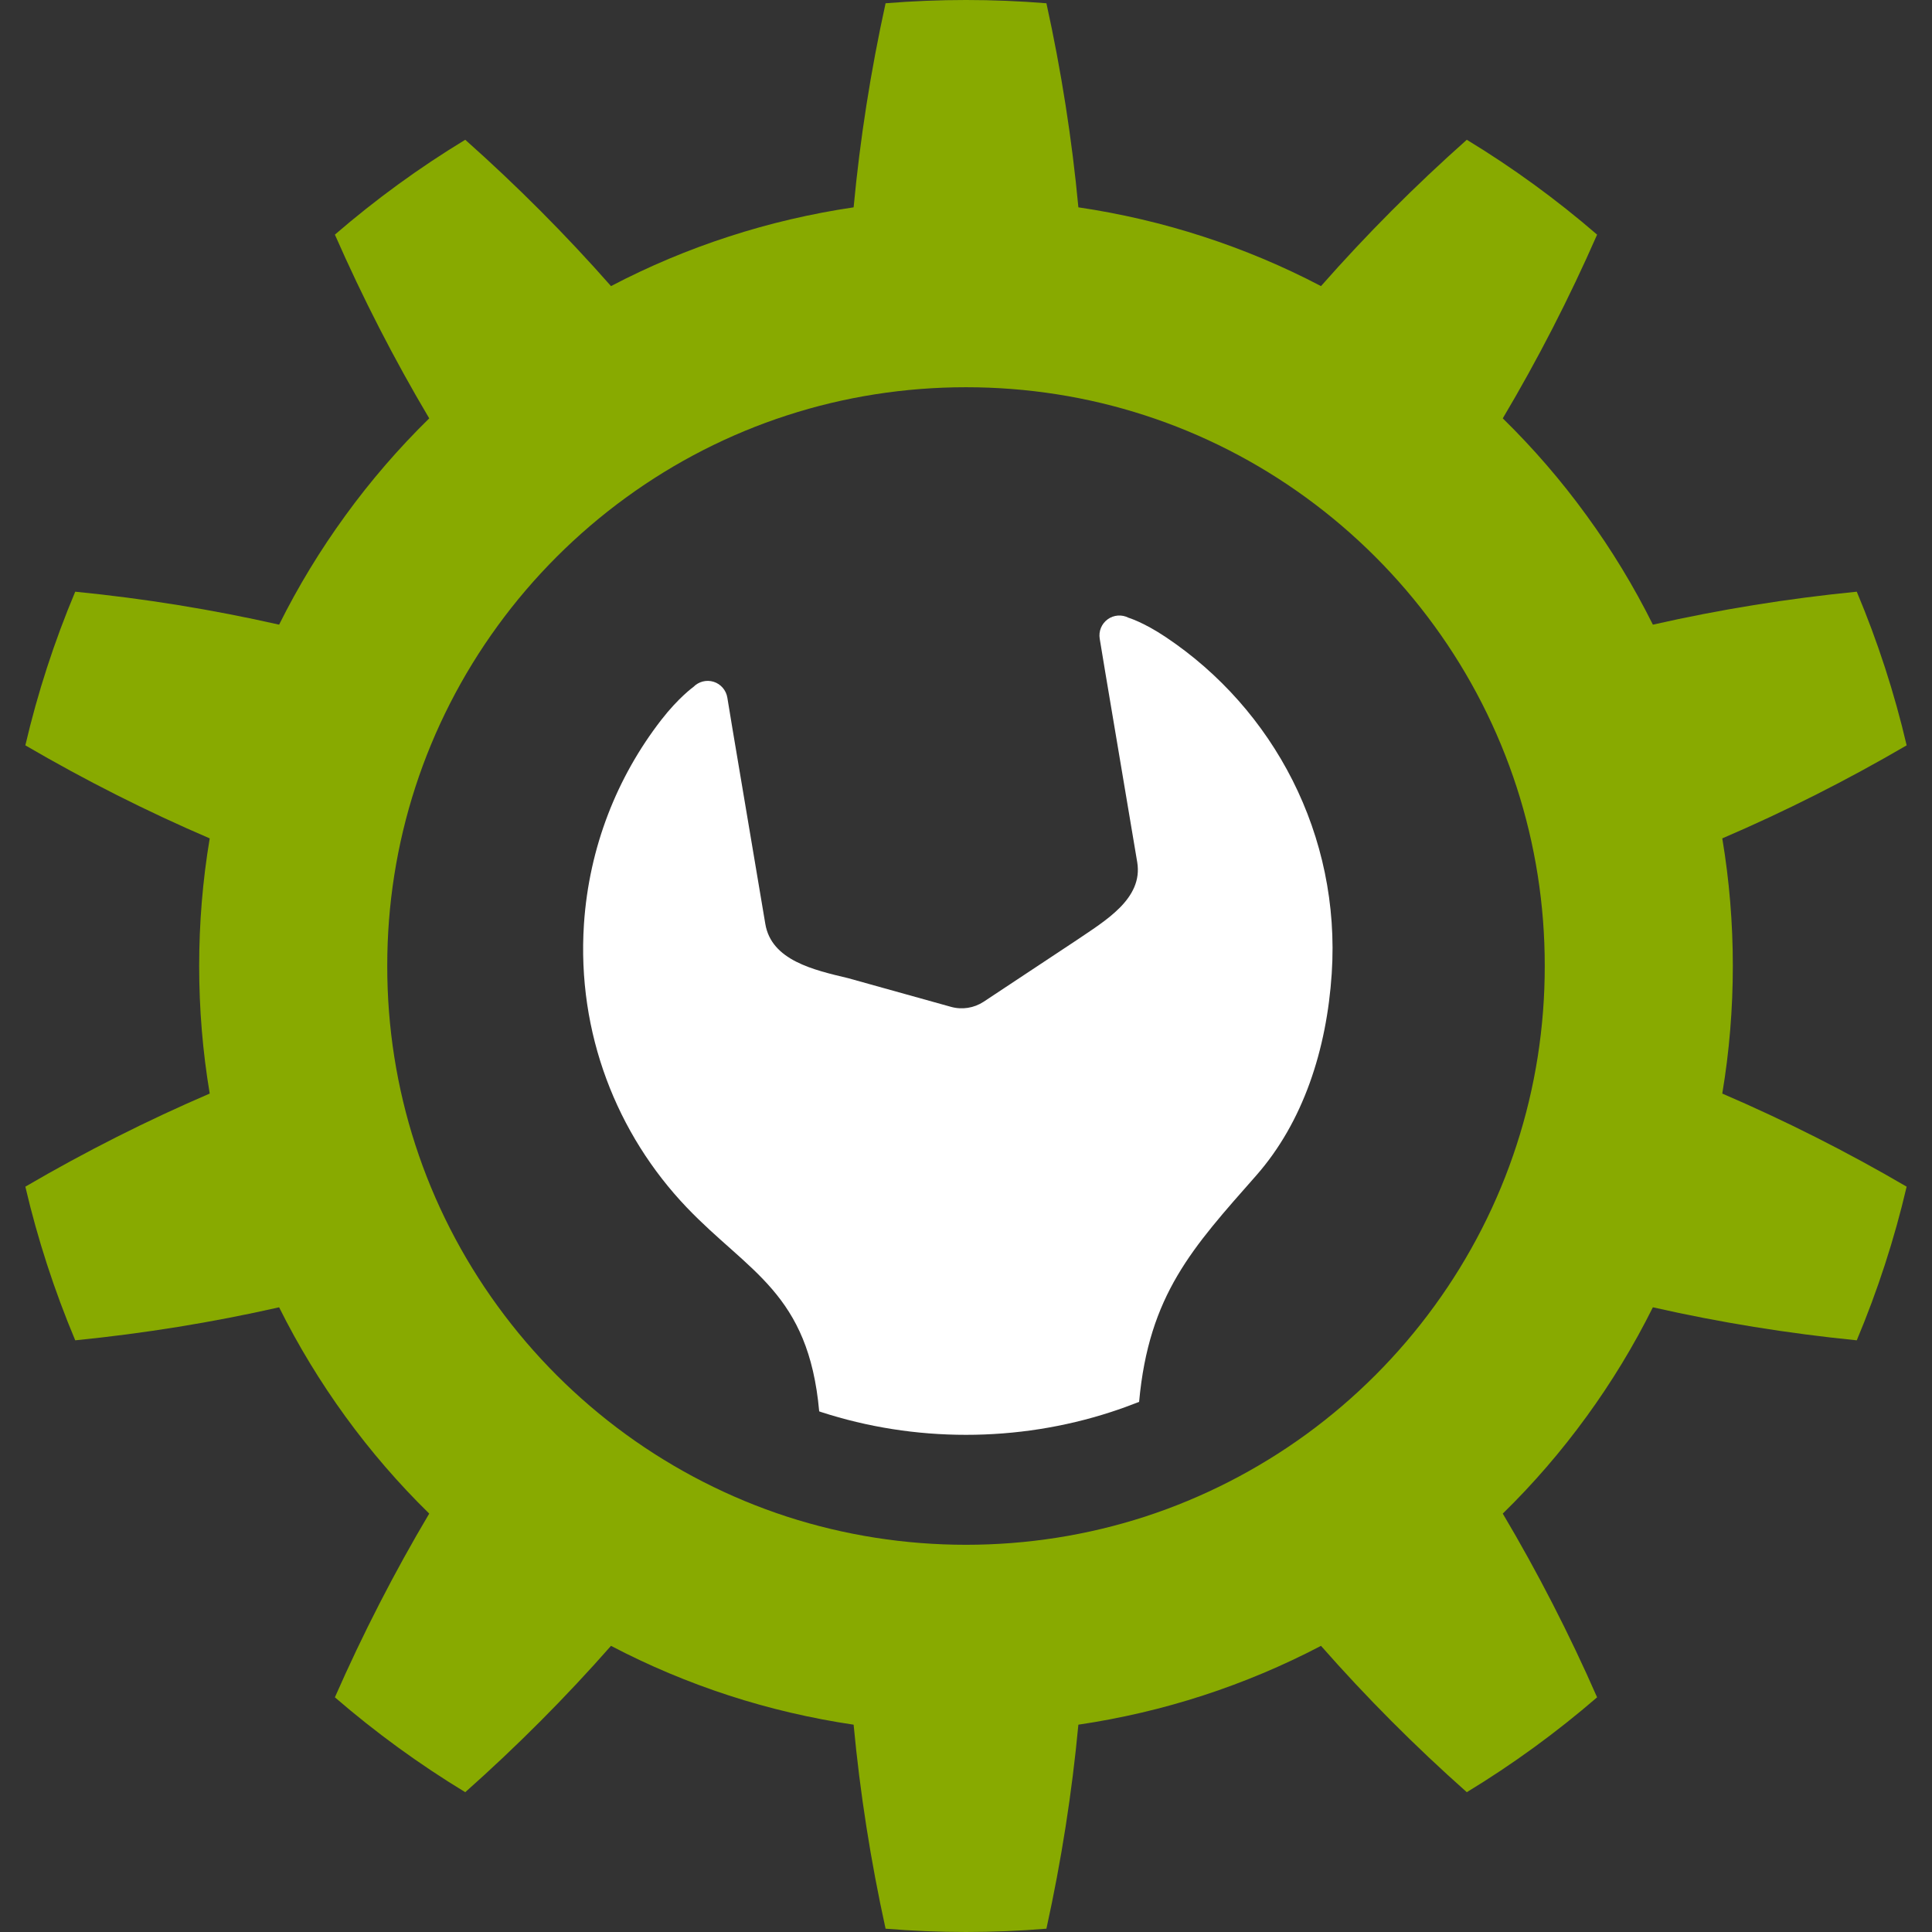<?xml version="1.0" encoding="UTF-8" standalone="no"?>
<!--?xml version="1.0" encoding="utf-8"?-->

<!-- Generator: Adobe Illustrator 15.1.0, SVG Export Plug-In . SVG Version: 6.00 Build 0)  -->

<svg
   xmlns:dc="http://purl.org/dc/elements/1.1/"
   xmlns:cc="http://creativecommons.org/ns#"
   xmlns:rdf="http://www.w3.org/1999/02/22-rdf-syntax-ns#"
   xmlns:svg="http://www.w3.org/2000/svg"
   xmlns="http://www.w3.org/2000/svg"
   xmlns:sodipodi="http://sodipodi.sourceforge.net/DTD/sodipodi-0.dtd"
   xmlns:inkscape="http://www.inkscape.org/namespaces/inkscape"
   version="1.1"
   id="_x32_"
   x="0px"
   y="0px"
   width="512px"
   height="512px"
   viewBox="0 0 512 512"
   style="width: 256px; height: 256px; opacity: 1;"
   xml:space="preserve"
   sodipodi:docname="gear.svg"
   inkscape:version="0.92.4 (5da689c313, 2019-01-14)"><rect x="0" y="0" width="512" height="512" fill="#333333" stroke="none"/><defs
   id="defs13">
	
	
</defs><sodipodi:namedview
   pagecolor="#ffffff"
   bordercolor="#666666"
   borderopacity="1"
   objecttolerance="10"
   gridtolerance="10"
   guidetolerance="10"
   inkscape:pageopacity="0"
   inkscape:pageshadow="2"
   inkscape:window-width="1920"
   inkscape:window-height="1017"
   id="namedview11"
   showgrid="false"
   inkscape:zoom="0.4609375"
   inkscape:cx="-468.61016"
   inkscape:cy="82.440678"
   inkscape:window-x="-8"
   inkscape:window-y="-8"
   inkscape:window-maximized="1"
   inkscape:current-layer="_x32_" />
<style
   type="text/css"
   id="style2">

	.st0{fill:#4B4B4B;}

</style>
<path
   inkscape:connector-curvature="0"
   id="path4"
   style="fill:#88aa00"
   d="m 459.219,255.994 c 0,-11.313 -0.922,-22.641 -2.797,-33.813 16.641,-7.141 32.969,-15.375 48.859,-24.656 -3.25,-13.922 -7.688,-27.563 -13.219,-40.719 -18.328,1.813 -36.375,4.734 -54.031,8.734 -5.047,-10.141 -10.938,-19.844 -17.609,-28.984 -6.656,-9.172 -14.078,-17.766 -22.172,-25.688 9.25,-15.578 17.609,-31.828 25,-48.688 -10.781,-9.313 -22.344,-17.734 -34.531,-25.141 -13.766,12.234 -26.672,25.188 -38.641,38.781 -10.016,-5.25 -20.5,-9.656 -31.266,-13.141 -10.766,-3.5 -21.828,-6.078 -33.031,-7.734 -1.688,-18.031 -4.516,-36.094 -8.469,-54.078 -14.203,-1.156 -28.422,-1.156 -42.625,0 -3.953,17.984 -6.781,36.047 -8.469,54.078 -11.203,1.656 -22.266,4.234 -33.031,7.734 -10.766,3.484 -21.25,7.891 -31.266,13.141 C 149.952,62.226 137.046,49.273 123.296,37.039 111.093,44.445 99.53,52.867 88.749,62.18 c 7.406,16.859 15.75,33.109 25,48.688 -8.078,7.922 -15.516,16.516 -22.172,25.688 -6.656,9.141 -12.563,18.844 -17.609,28.984 -17.656,-4 -35.703,-6.922 -54.031,-8.734 -5.531,13.156 -9.969,26.797 -13.219,40.719 15.906,9.281 32.219,17.516 48.859,24.656 -1.875,11.172 -2.797,22.5 -2.797,33.813 0,11.328 0.922,22.641 2.797,33.813 -16.641,7.156 -32.953,15.375 -48.859,24.672 3.25,13.906 7.688,27.547 13.219,40.719 18.328,-1.828 36.375,-4.75 54.031,-8.75 5.047,10.141 10.953,19.844 17.609,29 6.656,9.156 14.094,17.766 22.172,25.672 -9.25,15.578 -17.594,31.844 -25,48.688 10.781,9.313 22.344,17.734 34.547,25.141 13.75,-12.219 26.656,-25.172 38.625,-38.781 10.016,5.25 20.5,9.656 31.266,13.156 10.766,3.5 21.828,6.078 33.031,7.734 1.688,18.031 4.516,36.094 8.469,54.063 14.203,1.172 28.422,1.172 42.625,0 3.953,-17.969 6.781,-36.031 8.469,-54.063 11.203,-1.656 22.266,-4.234 33.031,-7.734 10.765,-3.5 21.25,-7.906 31.266,-13.156 11.969,13.609 24.875,26.563 38.641,38.781 12.188,-7.406 23.75,-15.828 34.531,-25.141 -7.391,-16.844 -15.75,-33.109 -25,-48.688 8.094,-7.906 15.516,-16.516 22.172,-25.672 6.672,-9.156 12.563,-18.859 17.609,-29 17.656,4 35.703,6.922 54.031,8.75 5.531,-13.172 9.969,-26.813 13.219,-40.719 -15.891,-9.297 -32.219,-17.516 -48.859,-24.672 1.875,-11.172 2.797,-22.485 2.797,-33.813 z M 346.125,380.135 c -13,9.453 -27.469,16.844 -42.703,21.797 -15.234,4.938 -31.234,7.453 -47.422,7.453 -16.172,0 -32.188,-2.516 -47.422,-7.453 -15.234,-4.953 -29.703,-12.344 -42.703,-21.797 -13.016,-9.469 -24.547,-21 -34,-34.016 -9.469,-13 -16.859,-27.453 -21.797,-42.703 -4.953,-15.234 -7.469,-31.234 -7.453,-47.422 -0.016,-16.172 2.5,-32.172 7.453,-47.422 4.938,-15.234 12.328,-29.703 21.797,-42.703 9.453,-13 20.984,-24.531 34,-34 13,-9.469 27.453,-16.859 42.703,-21.797 15.234,-4.953 31.25,-7.453 47.422,-7.453 16.188,0 32.188,2.5 47.422,7.453 15.25,4.938 29.703,12.328 42.703,21.797 13.016,9.469 24.547,21 34,34 9.469,13 16.859,27.469 21.797,42.703 4.953,15.25 7.469,31.25 7.453,47.422 0.016,16.188 -2.5,32.188 -7.453,47.422 -4.938,15.25 -12.328,29.703 -21.797,42.703 -9.453,13.016 -20.984,24.547 -34,34.016 z"
   class="st0"
   inkscape:export-xdpi="300"
   inkscape:export-ydpi="300" /><path
   inkscape:connector-curvature="0"
   id="path6"
   style="fill:#ffffff"
   d="m 308.969,168.854 c -5.984,-4 -9.891,-5.141 -9.891,-5.141 -1.766,-0.922 -3.922,-0.766 -5.531,0.406 -1.625,1.188 -2.438,3.156 -2.109,5.156 l 1.469,8.875 8.469,50.328 c 1.609,9.703 -8.5,15.531 -16.125,20.719 l -24.563,16.266 c -2.563,1.688 -5.719,2.188 -8.672,1.359 l -27.234,-7.594 c -9.172,-2.188 -20.359,-4.703 -21.969,-14.406 l -8.672,-51.516 -1.391,-8.438 c -0.328,-1.969 -1.734,-3.594 -3.625,-4.188 -1.906,-0.594 -3.969,-0.063 -5.359,1.359 0,0 -3.891,2.766 -8.531,8.75 -11.672,15.078 -19.125,33.672 -20.484,54.141 -1.891,28.844 8.719,55.641 27.219,75.031 16.438,17.219 32.313,22.656 35.125,54.063 0.172,0.063 0.328,0.125 0.484,0.172 12.359,4.016 25.313,6.047 38.422,6.047 13.109,0 26.063,-2.031 38.422,-6.047 2.5,-0.813 5,-1.719 7.453,-2.688 2.594,-28.453 14.172,-40.844 31.031,-59.984 12.438,-14.141 18.688,-33.344 20.016,-53.531 2.421,-36.702 -15.423,-70.061 -43.954,-89.139 z"
   class="st0"
   inkscape:export-xdpi="300"
   inkscape:export-ydpi="300" />
</svg>